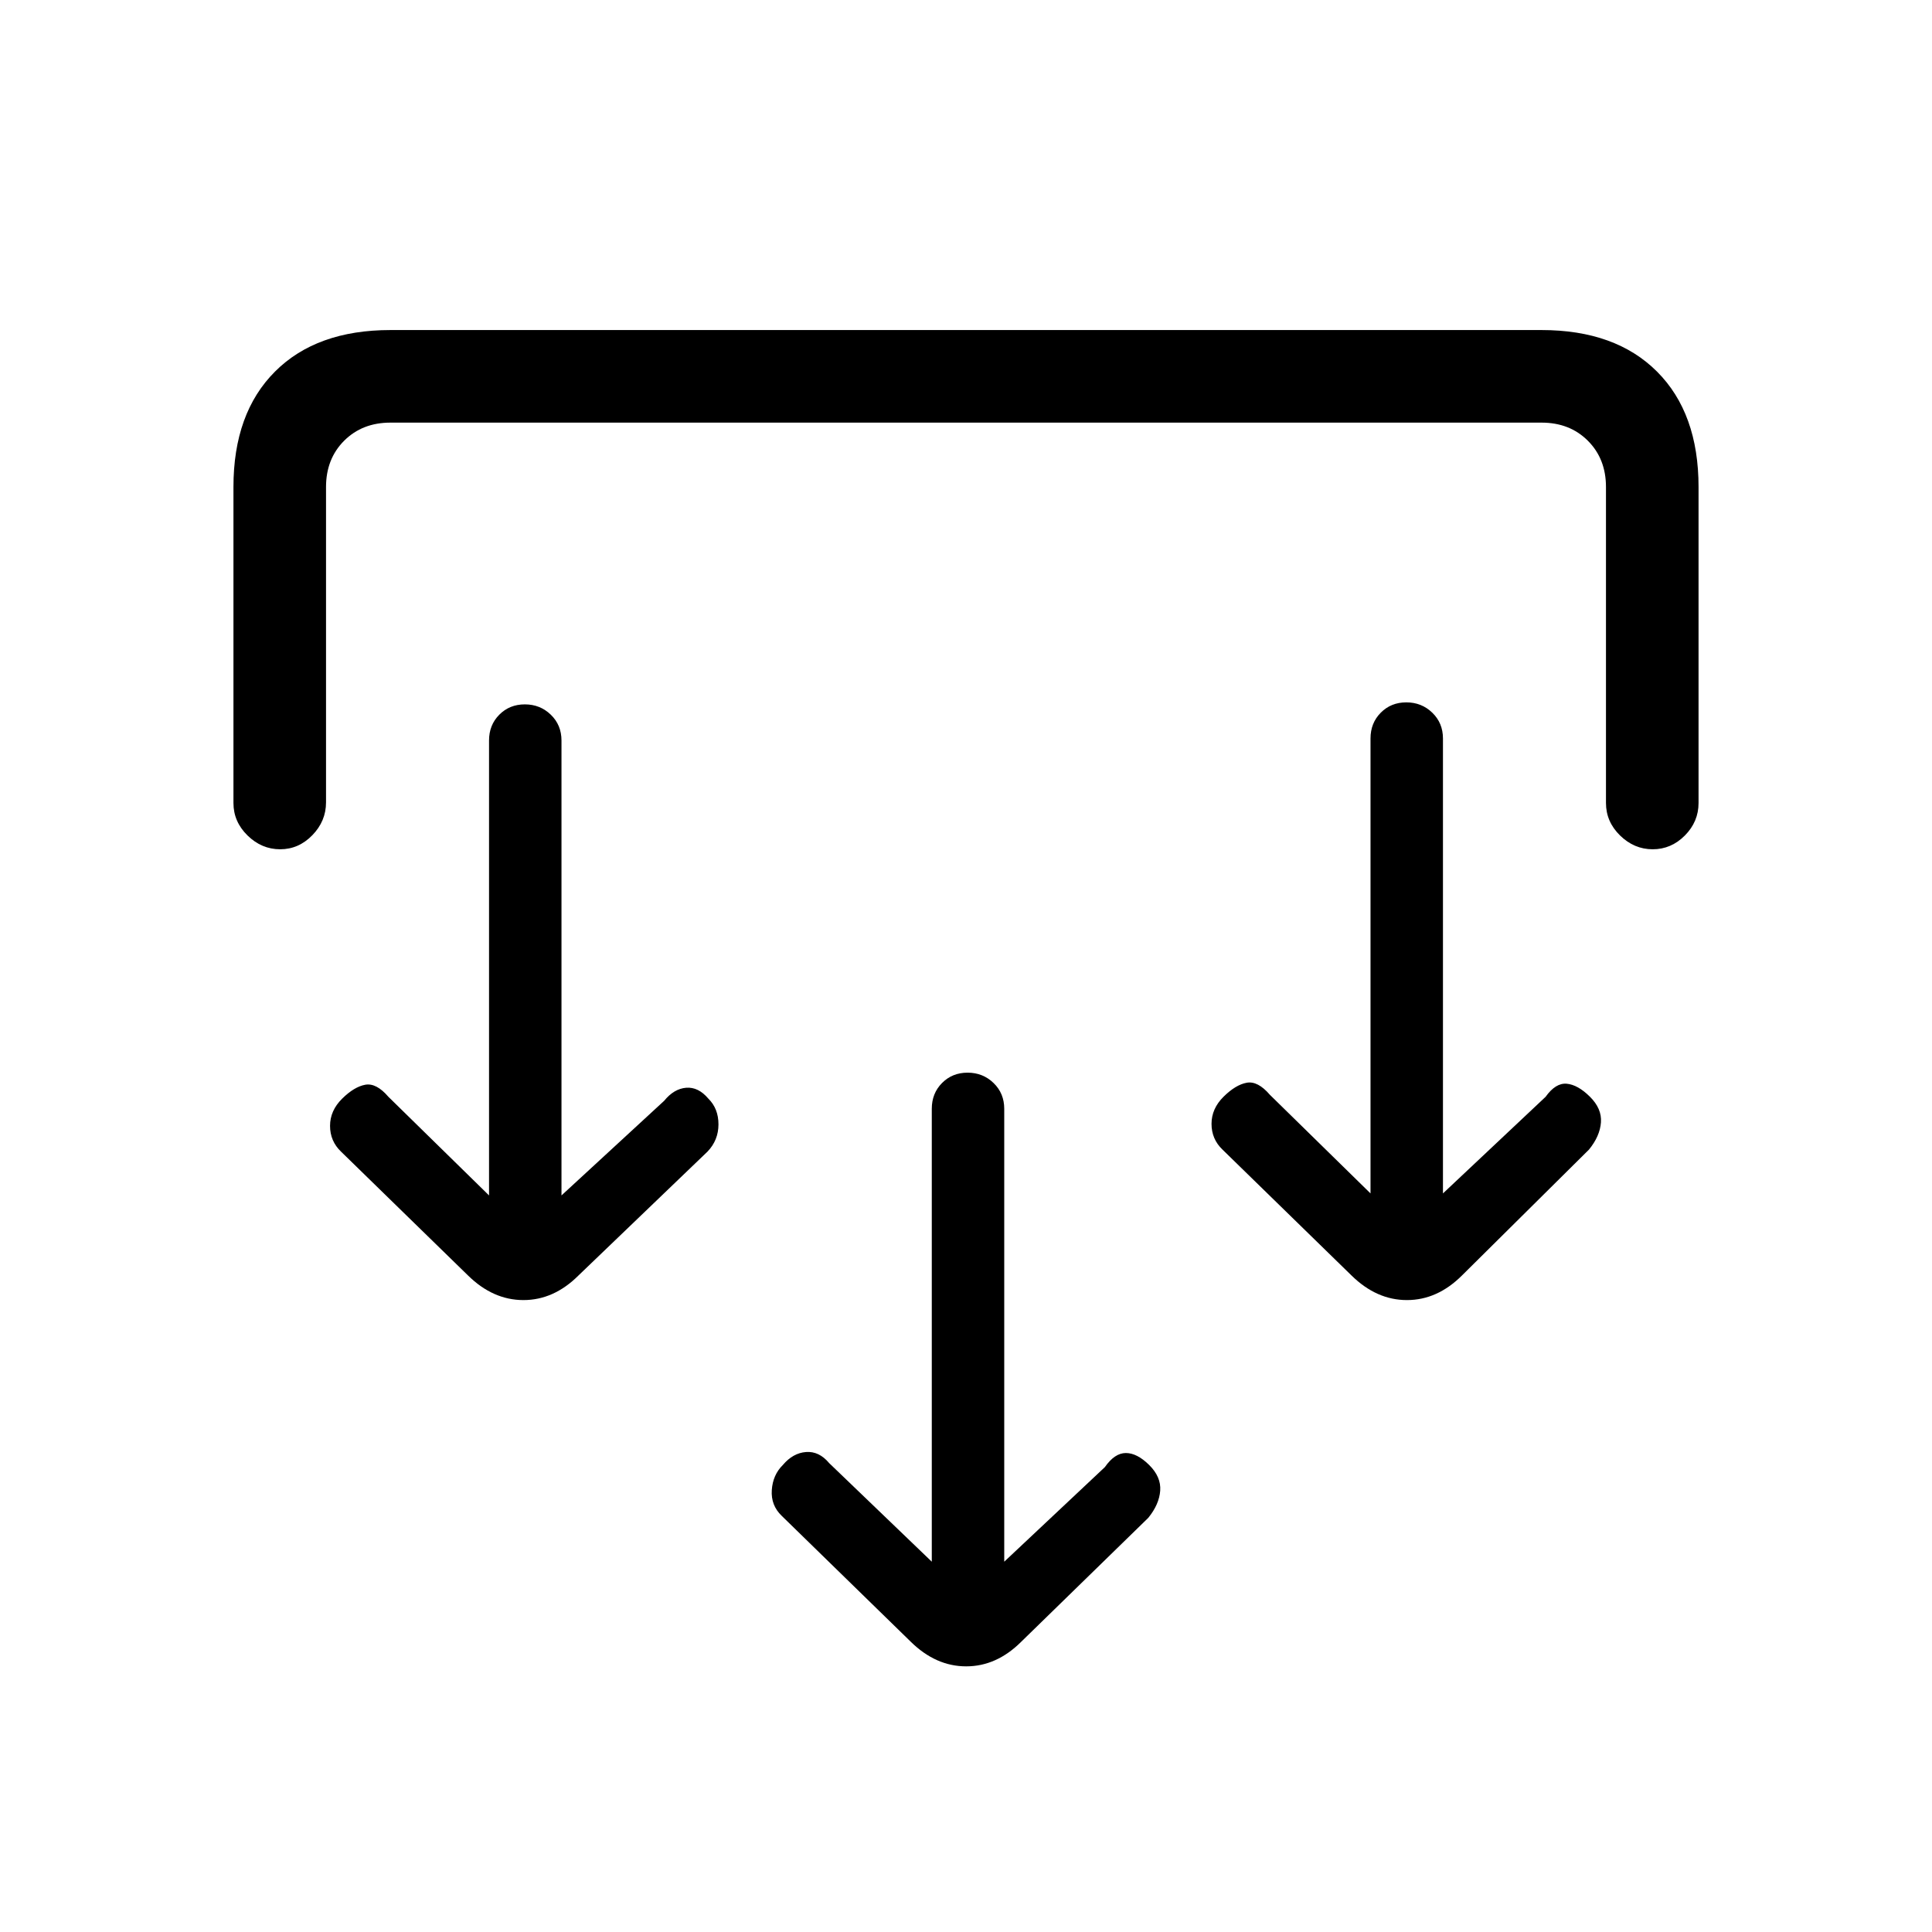 <svg xmlns="http://www.w3.org/2000/svg" height="20" viewBox="0 -960 960 960" width="20"><path d="m499-184 50-47q4.87-7 10.43-7 5.57 0 11.57 5.93t5.5 12.77q-.5 6.85-5.94 13.52l-63.12 61.56Q495.18-132 480.09-132q-15.09 0-27.53-12.22l-64.12-62.56Q383-212 383.5-219.57q.5-7.57 5.5-12.5 5-5.93 11.5-6.43T412-233l51 49v-225.05q0-7.68 5.09-12.81 5.09-5.14 12.7-5.14 7.61 0 12.91 5.14 5.3 5.13 5.3 12.81V-184ZM279-366l51-47q4.87-6 10.93-6.5 6.07-.5 11.07 5.43 5 4.93 5 12.77 0 7.85-5.44 13.52l-64.12 61.56Q275.18-314 260.09-314q-15.09 0-27.53-12.22l-63.12-61.56Q164-393 164-400.57q0-7.57 6-13.5t11.5-6.93q5.5-1 11.5 6l50 49v-226.05q0-7.68 5.09-12.81 5.09-5.14 12.7-5.14 7.61 0 12.91 5.14 5.3 5.13 5.3 12.81V-366Zm438-1 51-48q5-7 10.5-6.5t11.5 6.43q6 5.93 5.5 12.77-.5 6.85-5.94 13.52l-63.12 62.56Q714.18-314 699.09-314q-15.09 0-27.53-12.22l-64.12-62.56Q602-394 602-401.57q0-7.57 6-13.5t11.5-6.93q5.5-1 11.5 6l50 49v-226.05q0-7.68 5.09-12.81 5.09-5.14 12.7-5.14 7.61 0 12.91 5.14 5.3 5.13 5.3 12.81V-367ZM116-718q0-36.72 20.64-57.36Q157.27-796 194-796h572q36.72 0 57.36 20.64T844-718v157q0 9.3-6.79 16.15-6.79 6.85-16 6.85T805-544.85q-7-6.85-7-16.15v-157q0-14-9-23t-23-9H194q-14 0-23 9t-9 23v156.72q0 9.28-6.79 16.28-6.79 7-16 7T123-544.85q-7-6.85-7-16.15v-157Z"/></svg>